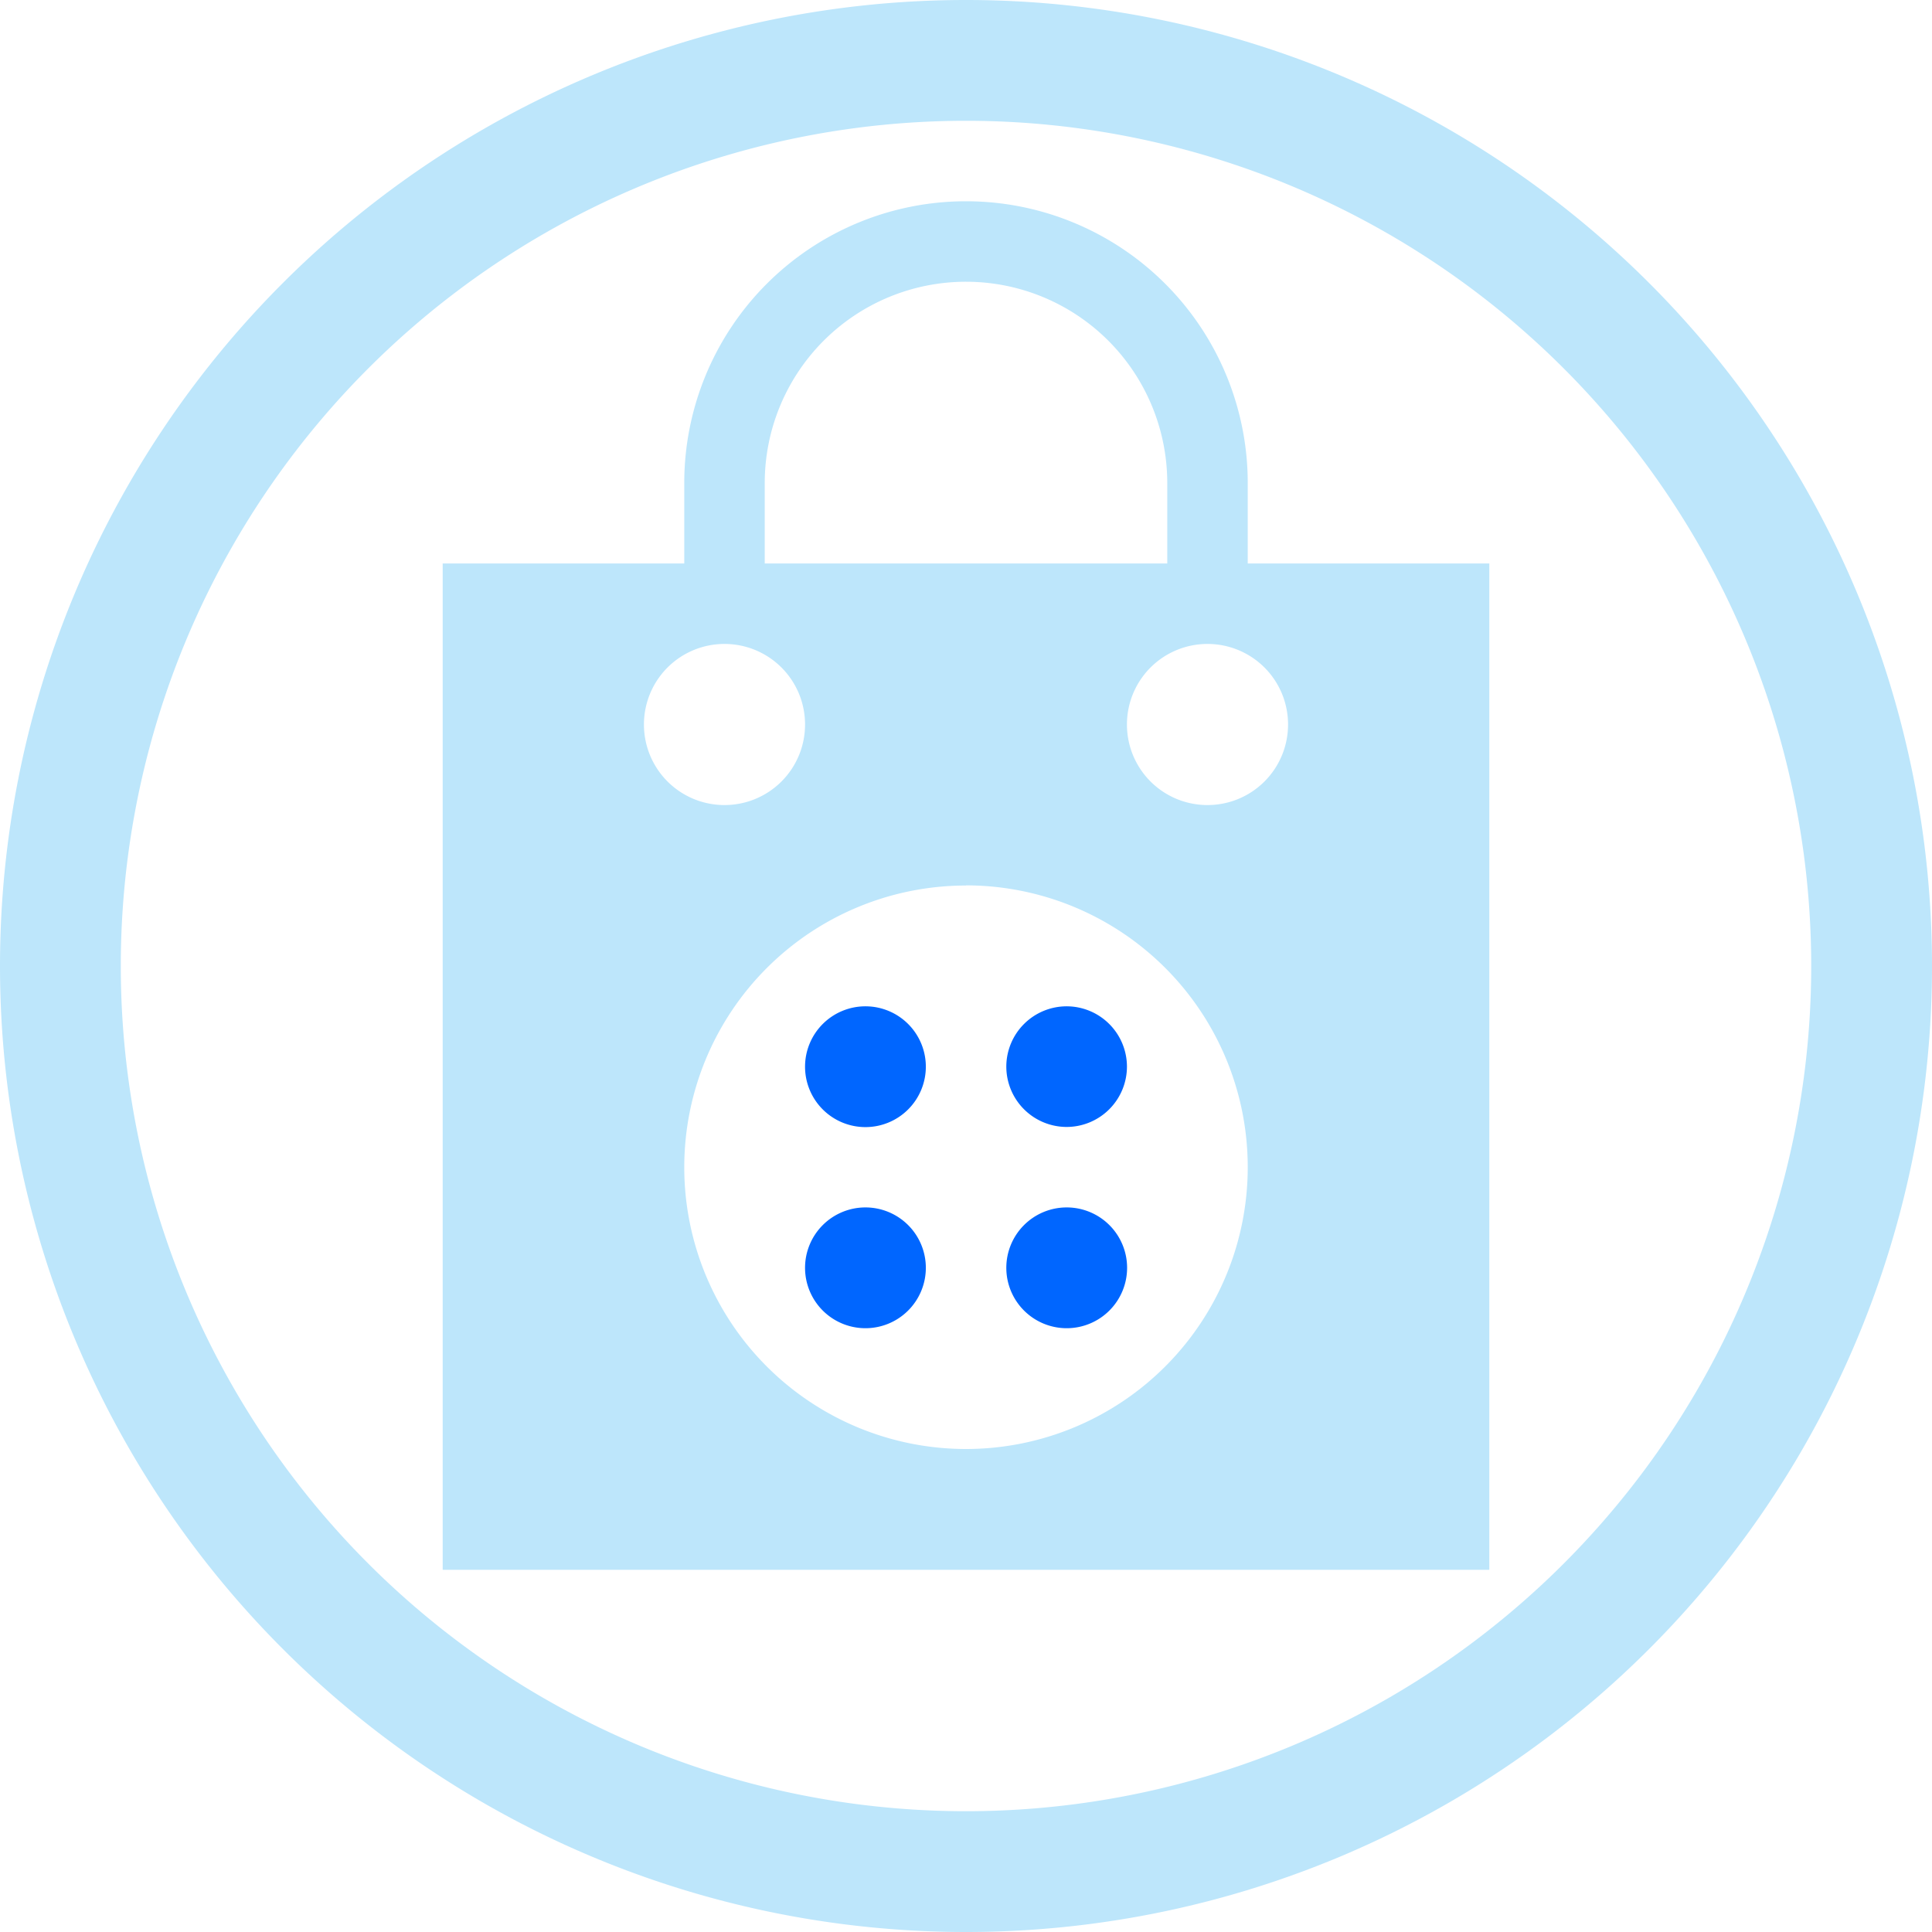 <?xml version="1.0" encoding="UTF-8" standalone="no"?>
<svg
   width="48"
   height="48"
   viewBox="0 0 12.7 12.7"
   version="1.1"
   id="svg4"
   sodipodi:docname="softwarecenter.svg"
   inkscape:version="0.92.5 (2060ec1f9f, 2020-04-08)"
   xmlns:inkscape="http://www.inkscape.org/namespaces/inkscape"
   xmlns:sodipodi="http://sodipodi.sourceforge.net/DTD/sodipodi-0.dtd"
   xmlns="http://www.w3.org/2000/svg"
   xmlns:svg="http://www.w3.org/2000/svg">
  <sodipodi:namedview
     id="namedview1"
     pagecolor="#505050"
     bordercolor="#eeeeee"
     borderopacity="1"
     inkscape:showpageshadow="0"
     inkscape:pageopacity="0"
     inkscape:pagecheckerboard="0"
     inkscape:deskcolor="#d1d1d1" />
  <defs
     id="defs8">
    <style
       id="current-color-scheme"
       type="Highlight/css">&#10;      .ColorScheme-Highlight {&#10;        color:#1e3f5a;&#10;      }&#10;  </style>
  </defs>
  <path
     class="ColorScheme-Highlight"
     style="fill:#bde6fb;fill-opacity:1;stroke-width:0.265"
     d="M 6.35,0 A 6.35,6.35 0 0 0 0,6.35 6.35,6.35 0 0 0 6.35,12.7 6.35,6.35 0 0 0 12.7,6.35 6.35,6.35 0 0 0 6.35,0 Z m 0,0.794 A 5.556,5.556 0 0 1 11.906,6.35 5.556,5.556 0 0 1 6.35,11.906 5.556,5.556 0 0 1 0.794,6.35 5.556,5.556 0 0 1 6.35,0.794 Z m 0,0.529 A 1.852,1.852 0 0 0 4.498,3.175 V 3.704 H 3.44 2.91 V 4.233 9.79 10.319 H 3.44 9.26 9.79 V 9.79 4.233 3.704 H 9.26 8.202 V 3.175 A 1.852,1.852 0 0 0 6.35,1.323 Z m 0,0.529 A 1.323,1.323 0 0 1 7.673,3.175 V 3.704 H 5.027 V 3.175 A 1.323,1.323 0 0 1 6.35,1.852 Z m -1.587,2.381 A 0.529,0.529 0 0 1 5.292,4.762 0.529,0.529 0 0 1 4.762,5.292 0.529,0.529 0 0 1 4.233,4.762 0.529,0.529 0 0 1 4.762,4.233 Z m 3.175,0 A 0.529,0.529 0 0 1 8.467,4.762 0.529,0.529 0 0 1 7.937,5.292 0.529,0.529 0 0 1 7.408,4.762 0.529,0.529 0 0 1 7.937,4.233 Z m -1.587,1.587 A 1.852,1.852 0 0 1 8.202,7.673 1.852,1.852 0 0 1 6.35,9.525 1.852,1.852 0 0 1 4.498,7.673 1.852,1.852 0 0 1 6.35,5.821 Z"
     id="path817" />
  <path
     style="fill:#0066ff;stroke-width:0.265"
     d="m 5.689,6.615 a 0.397,0.397 0 0 0 -0.397,0.397 0.397,0.397 0 0 0 0.397,0.397 0.397,0.397 0 0 0 0.397,-0.397 0.397,0.397 0 0 0 -0.397,-0.397 z m 1.323,0 A 0.397,0.397 0 0 0 6.615,7.011 0.397,0.397 0 0 0 7.011,7.408 0.397,0.397 0 0 0 7.408,7.011 0.397,0.397 0 0 0 7.011,6.615 Z M 5.689,7.937 a 0.397,0.397 0 0 0 -0.397,0.397 0.397,0.397 0 0 0 0.397,0.397 0.397,0.397 0 0 0 0.397,-0.397 0.397,0.397 0 0 0 -0.397,-0.397 z m 1.323,0 a 0.397,0.397 0 0 0 -0.397,0.397 0.397,0.397 0 0 0 0.397,0.397 0.397,0.397 0 0 0 0.397,-0.397 0.397,0.397 0 0 0 -0.397,-0.397 z"
     id="path921" />
</svg>

